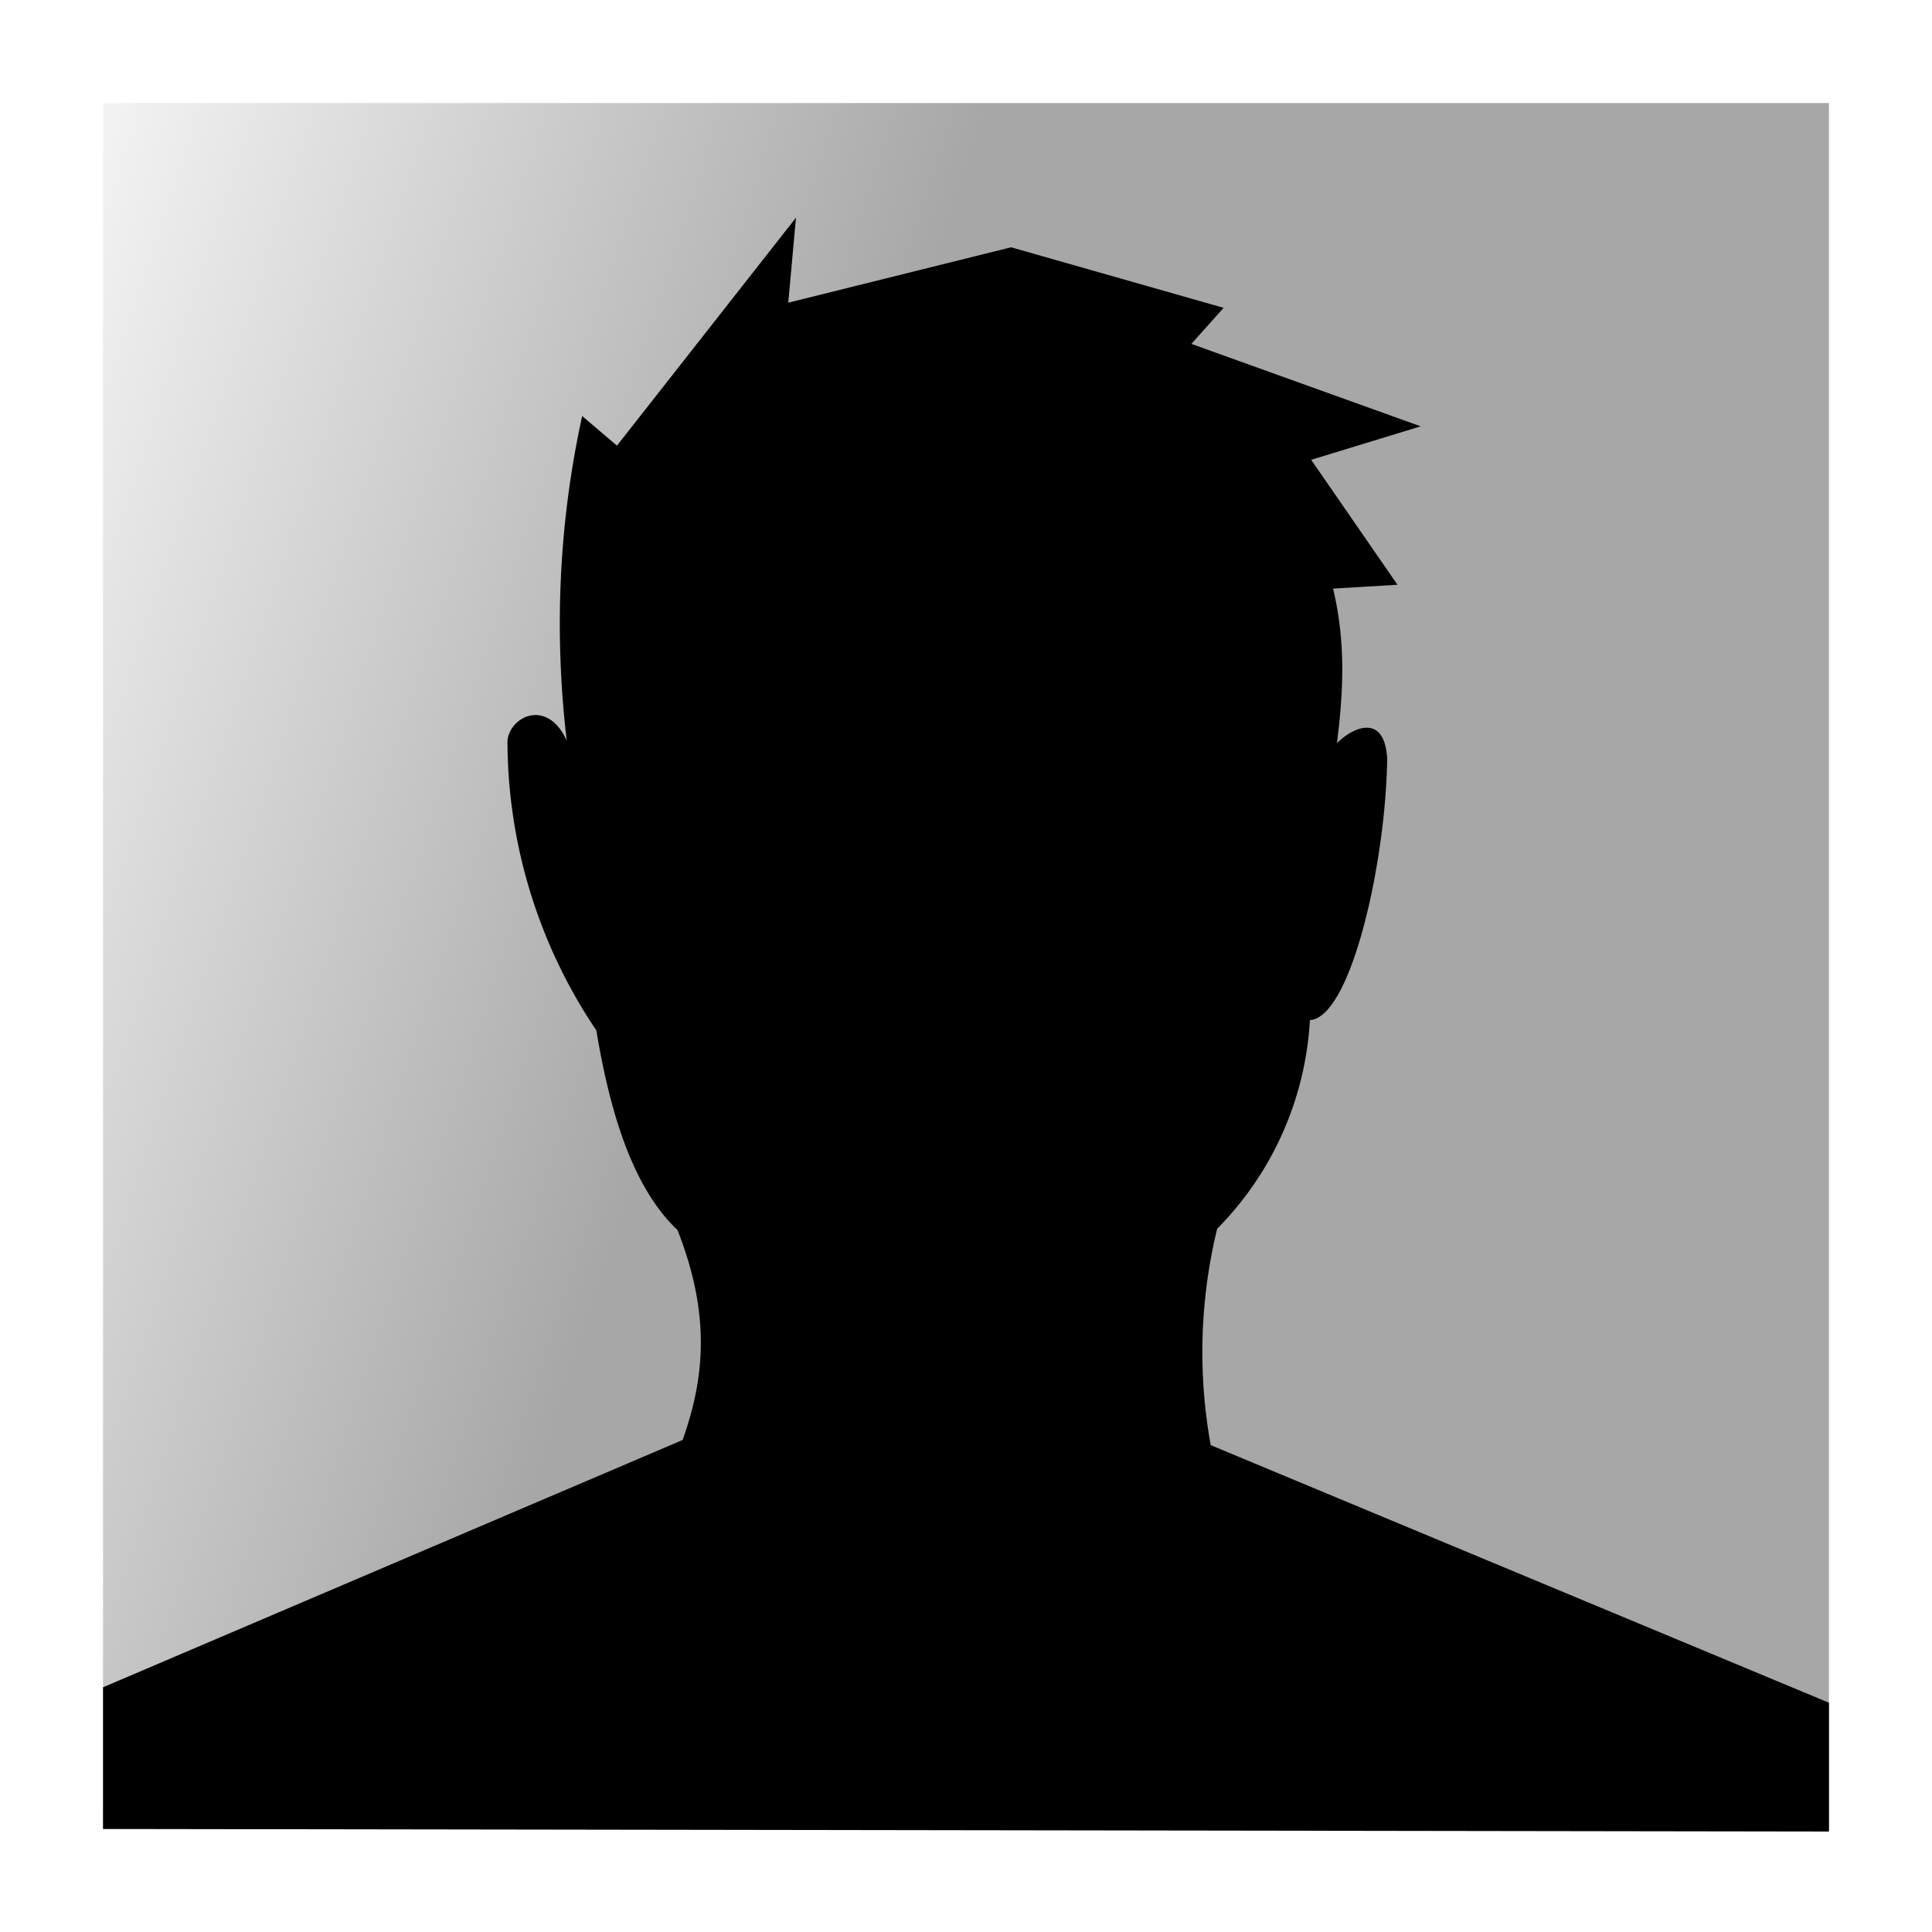 <!-- This Source Code Form is subject to the terms of the Mozilla Public
   - License, v. 2.0. If a copy of the MPL was not distributed with this
   - file, You can obtain one at http://mozilla.org/MPL/2.0/. -->
<svg xmlns="http://www.w3.org/2000/svg" xmlns:xlink="http://www.w3.org/1999/xlink" width="150" height="150" viewBox="0 0 150 150">
  <defs>
    <linearGradient gradientUnits="userSpaceOnUse" y2="33" x2="1" y1="53" x1="62" id="lg1" xlink:href="#lg2"/>
    <linearGradient id="lg2">
      <stop offset="0" stop-color="#a7a7a7" stop-opacity="1"/>
      <stop offset="1" stop-color="#a7a7a7" stop-opacity="0.15"/>
    </linearGradient>
  </defs>
    <rect fill="#ffffff" y="0" x="0" height="150" width="150"/>
    <rect fill="url(#lg1)" y="8" x="8" height="134" width="134"/>
    <path fill="#000000" d="M8 142v-11L53 111.8c1.7-4.8 2.2-9.7-.4-16.3C49 92.1 47.3 86 46.3 80a40.3 40.3 0 01-6.9-22.5c.2-1.9 3.1-3.3 4.6 0-1-8.5-.6-17 1.2-25.2l2.7 2.3 13.9-17.7-.6 6.6 17.3-4.3L95 23.9l-2.5 2.8 17.8 6.4-8.5 2.6 6.7 9.7-5 .3c1 4.2.8 8 .3 12 1.3-1.3 3.7-2.3 3.9 1.2-.1 8-2.8 20.1-6 20.3a25 25 0 01-7.2 16.2 40.5 40.5 0 00-.5 16.8l48 20v10z"/>
</svg>
